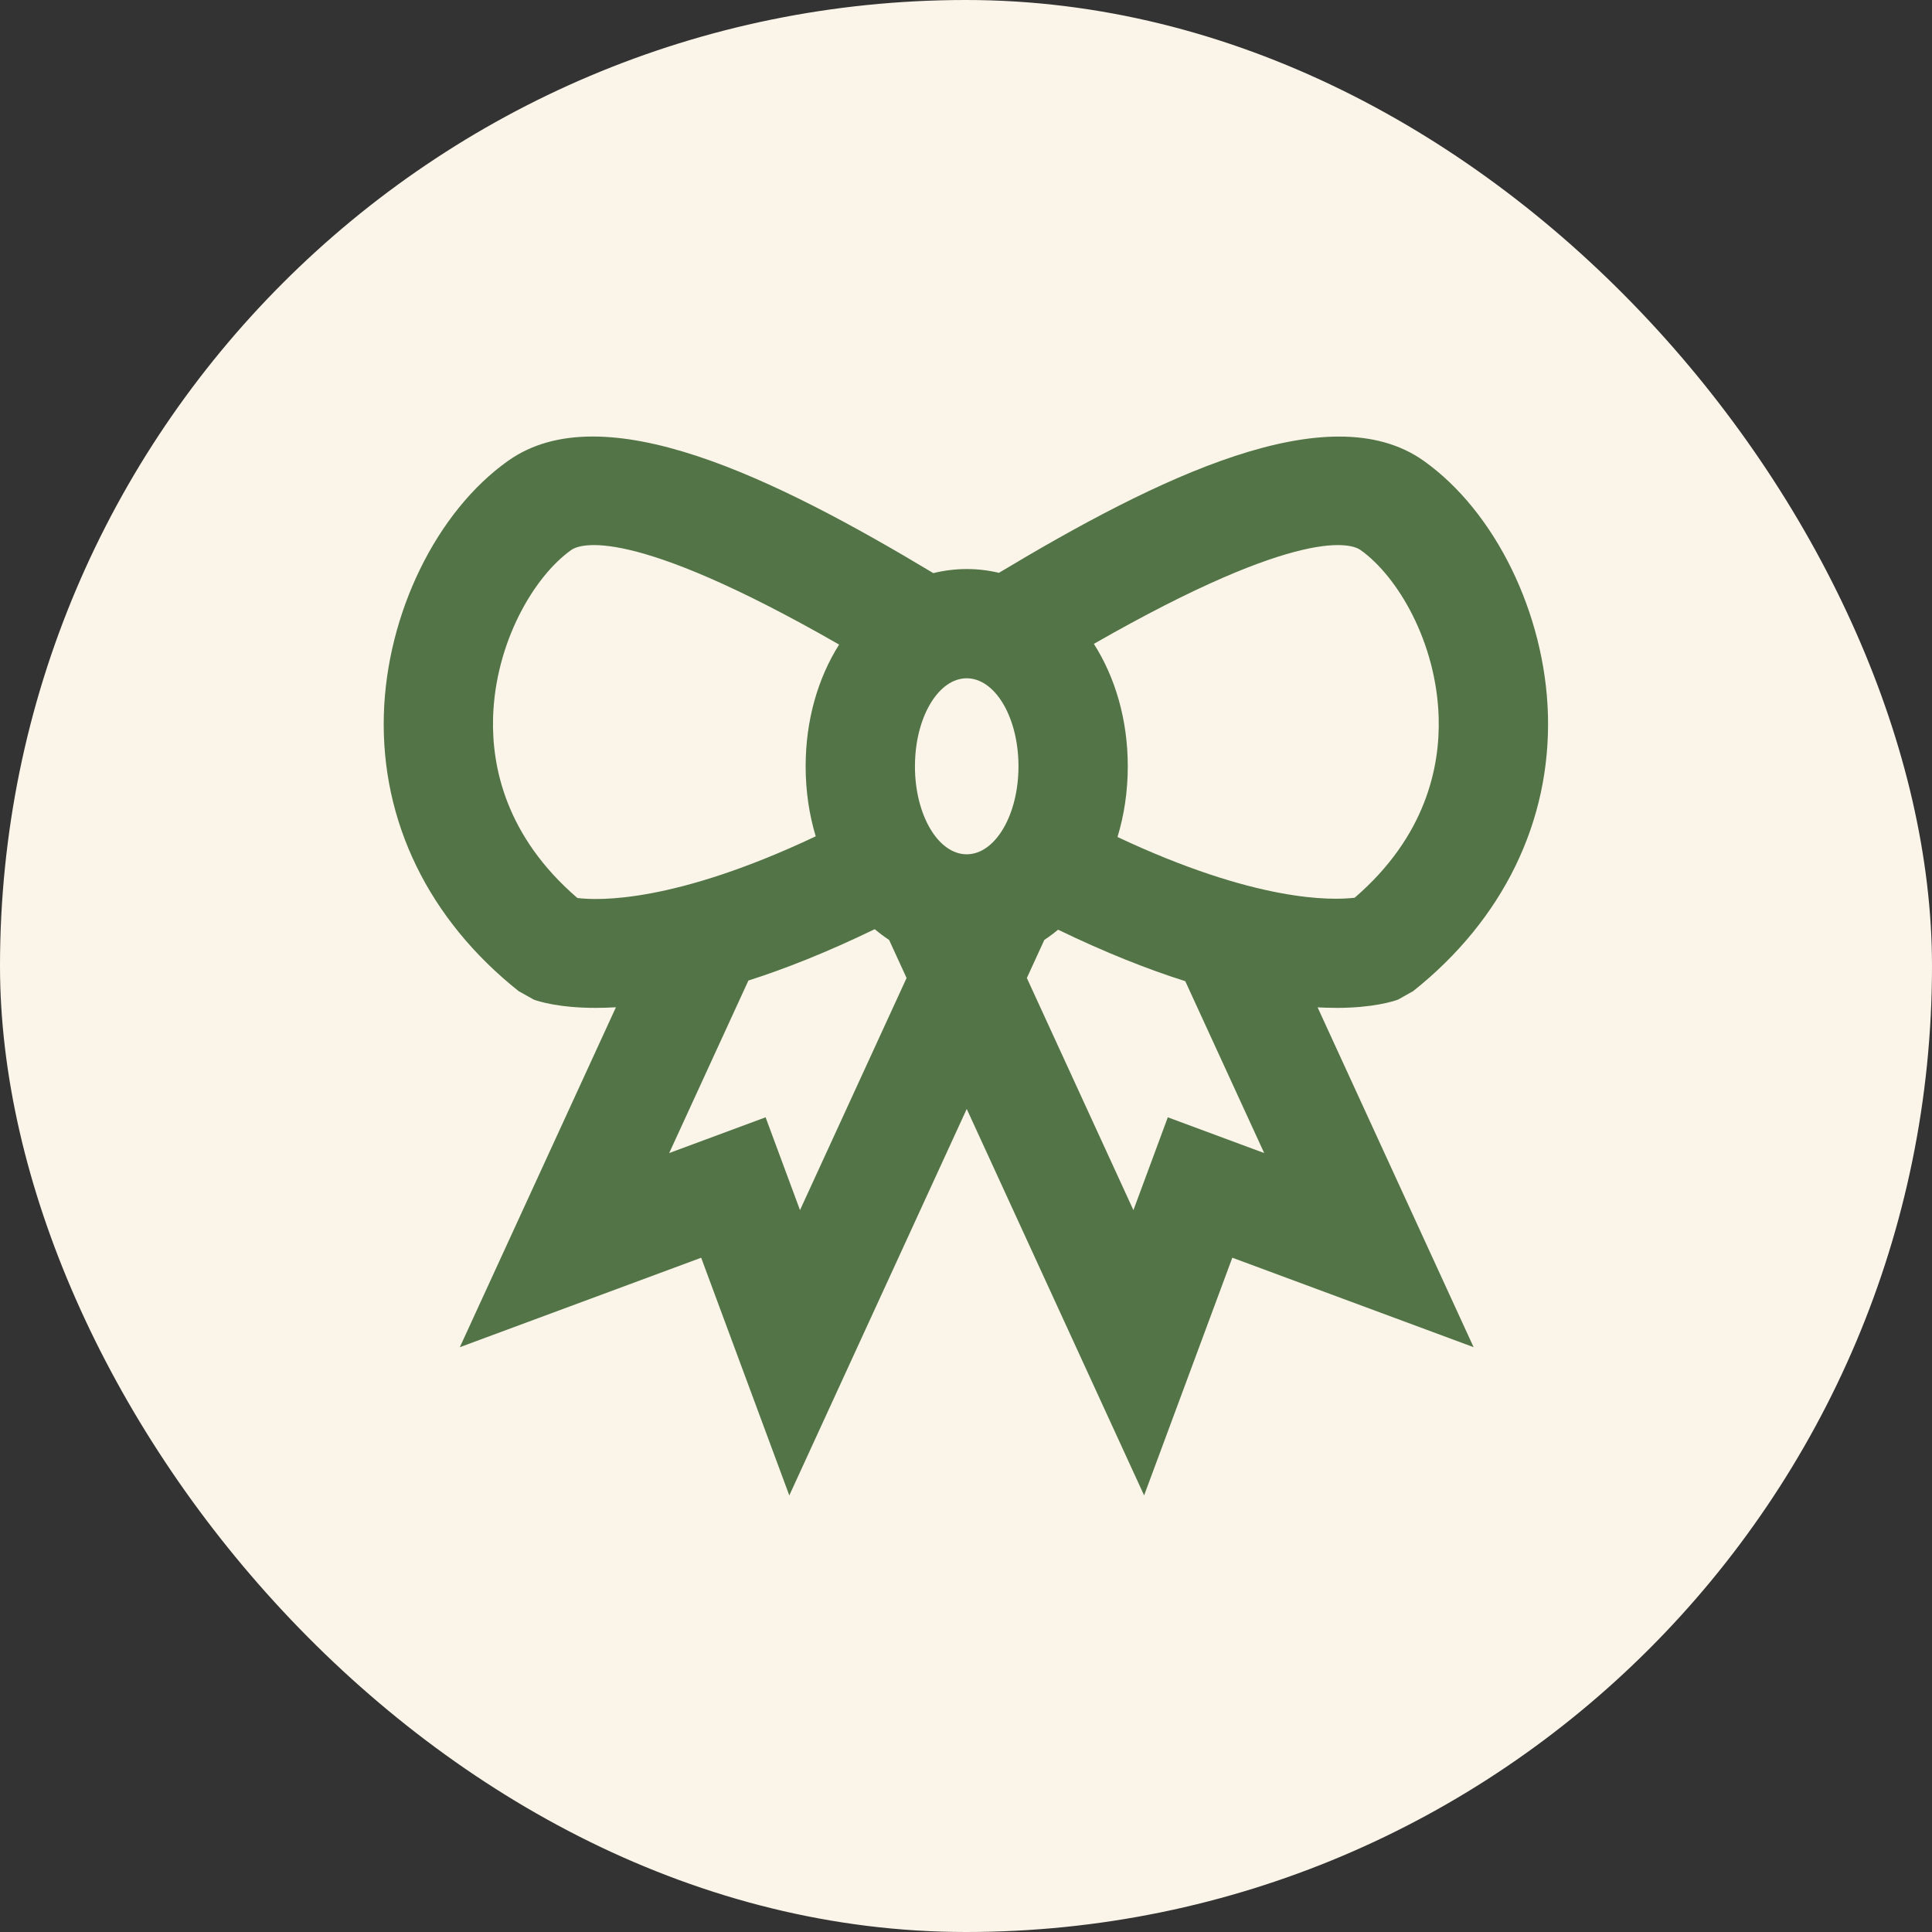 <?xml version="1.0" encoding="UTF-8"?>
<svg id="Layer_2" data-name="Layer 2" xmlns="http://www.w3.org/2000/svg" viewBox="0 0 990 990">
  <rect x="0" y="0" width="990" height="990" fill="#333333" stroke="none"/>
  <defs>
    <style>
      .cls-1 {
        fill: #fbf5e9;
      }

      .cls-2 {
        fill: #527446;
      }
    </style>
  </defs>
  <g id="Layer_1-2" data-name="Layer 1">
    <g>
      <rect class="cls-1" x="0" y="0" width="990" height="990" rx="495" ry="495"/>
      <path class="cls-2" d="M684.59,516.47c18.93,0,29.28-3.33,31.78-4.24l7.78-4.37c46.05-36.64,70.57-86.93,69.05-141.61-1.46-51.89-27.07-104.18-63.73-130.16-48.66-34.42-136.64,8.84-217.6,57.44-5.32-1.27-10.83-1.94-16.5-1.94s-11.61.72-17.11,2.09c-81.04-48.67-169.15-92.11-217.85-57.58-36.67,25.96-62.26,78.27-63.72,130.16-1.53,54.67,23,104.96,69.04,141.59l7.78,4.37c2.49.91,12.83,4.24,31.78,4.24,3.19,0,6.64-.1,10.33-.32l-79.99,174.19,123.67-45.84,45.16,121.8,90.92-198.04,90.89,198.02,45.2-121.79,123.64,45.84-79.94-174.13c3.35.18,6.49.26,9.43.26ZM697.11,281.8c19.11,13.53,39.04,47.42,40.1,86.02.7,24.86-6.38,60.59-43.05,92.2-11.86,1.41-50.47,2.29-121.53-31.12,3.41-11.2,5.27-23.39,5.27-36.22,0-23.9-6.45-45.62-17.38-62.75,107.26-61.39,132.43-51.03,136.59-48.13ZM295.89,460.17c-36.82-31.65-43.93-67.44-43.23-92.34,1.08-38.6,20.99-72.5,40.1-86.03,4.16-2.89,29.38-13.35,137.22,48.49-10.79,17.07-17.15,38.65-17.15,62.39,0,12.7,1.82,24.77,5.17,35.87-72.49,34.25-111.33,32.94-122.11,31.61ZM409.94,620.09l-17.63-47.56-49.4,18.32,40.58-88.39c18.96-6.07,40.5-14.57,64.73-26.33,2.37,1.99,4.83,3.83,7.38,5.52l8.95,19.5-54.62,118.95ZM521.89,392.68s0,.04,0,.06c-.02,24.78-11.81,44.88-26.38,45.02-.05,0-.09,0-.14,0,0,0,0,0,0,0,0,0,0,0,0,0-14.64,0-26.51-20.15-26.53-45.03,0-.02,0-.04,0-.06,0,0,0,0,0,0,0,0,0,0,0,0,0-.94.02-1.88.06-2.81,0-.02,0-.04,0-.06.87-23.57,12.39-42.23,26.48-42.23,0,0,0,0,0,0,0,0,0,0,0,0,.02,0,.04,0,.06,0,14.05.07,25.53,18.69,26.4,42.21,0,.02,0,.04,0,.07.03.93.06,1.86.06,2.81,0,0,0,0,0,0,0,0,0,0,0,0ZM598.41,572.54l-17.62,47.57-54.61-118.96,8.96-19.52c2.43-1.6,4.78-3.35,7.05-5.24,24.43,11.83,46.12,20.35,65.17,26.39l40.44,88.07-49.4-18.32Z"/>
    </g>
  </g>
</svg>